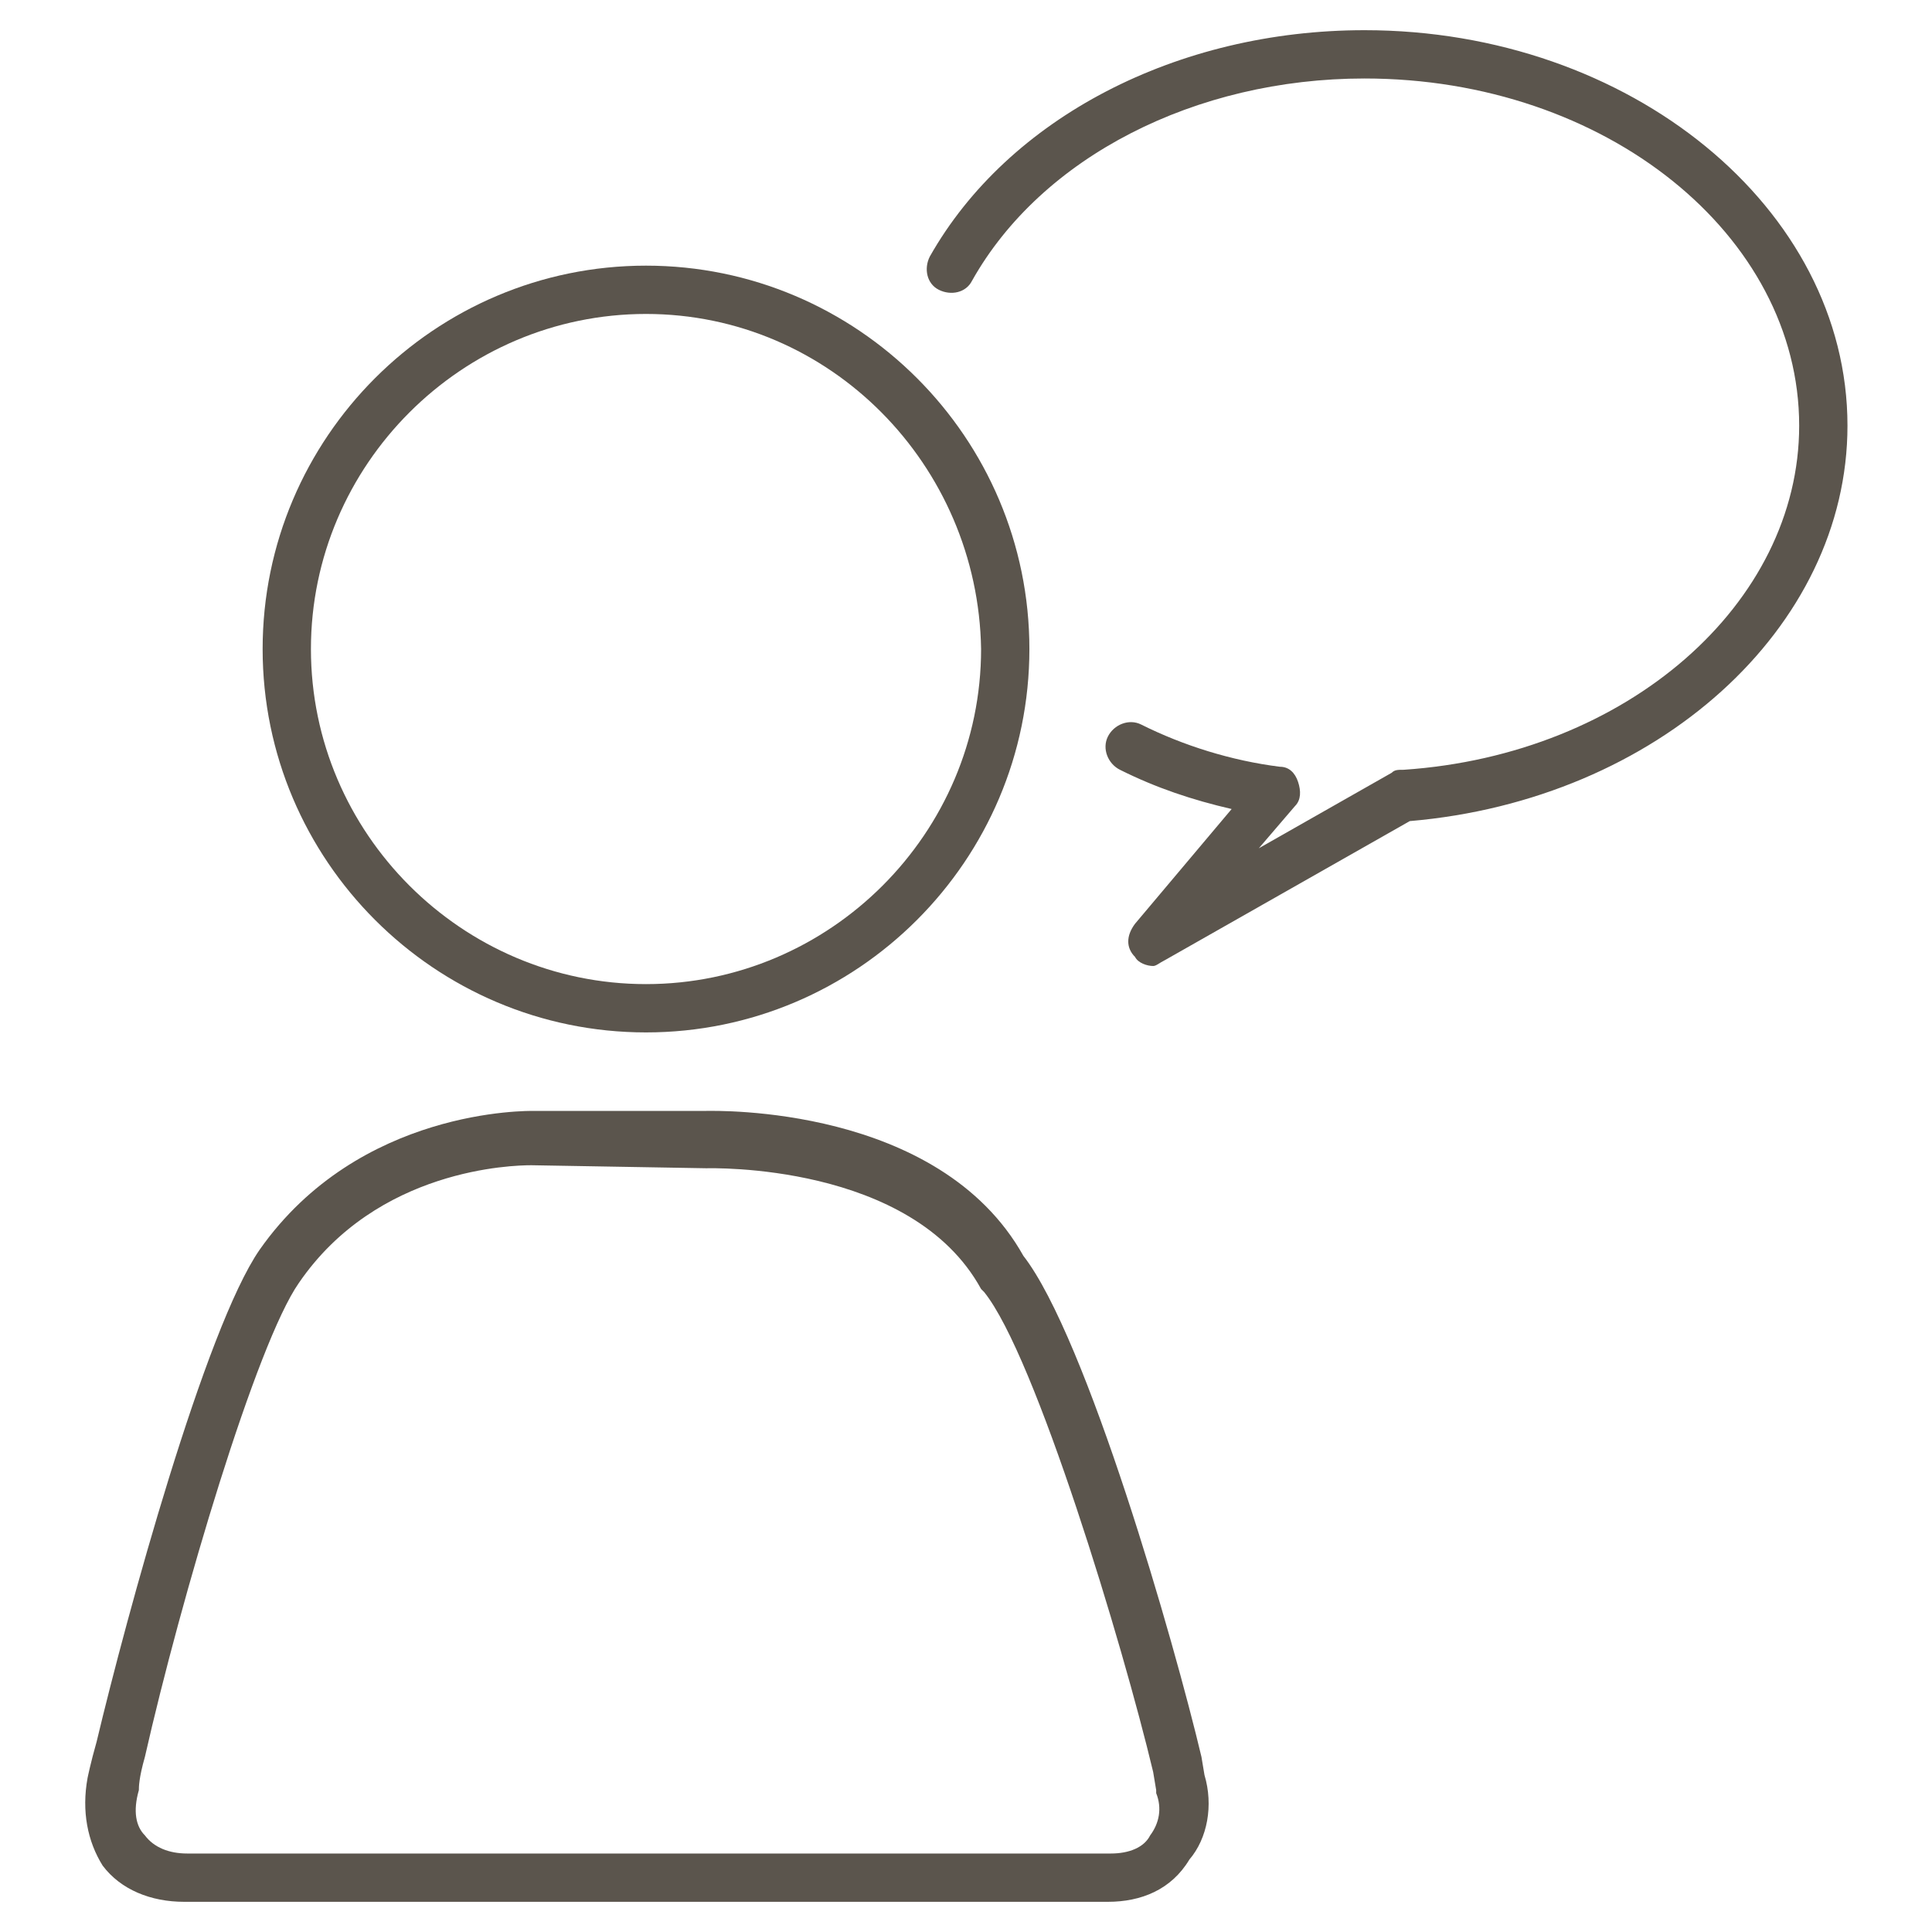 <?xml version="1.0" encoding="utf-8"?>
<!-- Generator: Adobe Illustrator 19.2.1, SVG Export Plug-In . SVG Version: 6.00 Build 0)  -->
<svg version="1.1" id="Layer_1" xmlns="http://www.w3.org/2000/svg" xmlns:xlink="http://www.w3.org/1999/xlink" x="0px" y="0px"
	 viewBox="0 0 64 64" style="enable-background:new 0 0 64 64;" xml:space="preserve">
<style type="text/css">
	.st0{fill:none;}
	.st1{fill:#5B554D;}
</style>
<rect class="st0" width="64" height="64"/>
<g>
	<g>
		<g>
			<path class="st1" d="M36.7,63H6.1c-1.1,0-2.1-0.4-2.7-1.2C2.9,61,2.7,60,2.9,58.9c0,0,0.1-0.5,0.3-1.2c1-4.2,3.6-13.7,5.4-16.3
				c3.3-4.7,8.9-4.6,9.1-4.6l5.7,0c0.3,0,7.7-0.2,10.5,4.8c2.1,2.7,5,12.8,5.9,16.6l0.1,0.6c0.3,1,0.1,2.1-0.5,2.8
				C38.8,62.6,37.8,63,36.7,63z M17.6,38.6c-0.6,0-5.1,0.1-7.7,3.9C8.5,44.5,6,52.9,4.8,58.2c-0.2,0.7-0.2,1-0.2,1.1
				c-0.2,0.7-0.1,1.2,0.2,1.5c0.3,0.4,0.8,0.6,1.4,0.6h30.6c0.6,0,1.1-0.2,1.3-0.6c0.3-0.4,0.4-0.9,0.2-1.4c0,0,0,0,0-0.1l-0.1-0.6
				c-1-4.2-3.9-13.8-5.6-15.9c0,0-0.1-0.1-0.1-0.1c-2.3-4.2-9-4-9.1-4L17.6,38.6C17.7,38.6,17.6,38.6,17.6,38.6z M21.4,34.2
				c-7,0-12.7-5.7-12.7-12.7c0-7,5.7-12.7,12.7-12.7c7,0,12.7,5.7,12.7,12.7C34.1,28.5,28.4,34.2,21.4,34.2z M21.4,10.4
				c-6.1,0-11.1,5-11.1,11.1c0,6.1,5,11.1,11.1,11.1c6.1,0,11.1-5,11.1-11.1C32.4,15.4,27.5,10.4,21.4,10.4z"/>
		</g>
	</g>
	<g>
		<g>
			<path class="st1" d="M38.2,32c-0.2,0-0.5-0.1-0.6-0.3c-0.3-0.3-0.3-0.7,0-1.1l3.2-3.8c-1.3-0.3-2.5-0.7-3.7-1.3
				c-0.4-0.2-0.6-0.7-0.4-1.1c0.2-0.4,0.7-0.6,1.1-0.4c1.4,0.7,3,1.2,4.6,1.4c0.3,0,0.5,0.2,0.6,0.5c0.1,0.3,0.1,0.6-0.1,0.8
				l-1.2,1.4l4.4-2.5c0.1-0.1,0.2-0.1,0.4-0.1c7.4-0.5,13.1-5.5,13.1-11.4c0-6.3-6.4-11.5-14.4-11.5c-5.6,0-10.7,2.6-13,6.7
				c-0.2,0.4-0.7,0.5-1.1,0.3c-0.4-0.2-0.5-0.7-0.3-1.1C33.4,3.9,39,1,45.2,1c8.8,0,16,5.9,16,13.1c0,6.7-6.3,12.4-14.5,13.1
				l-8.1,4.6C38.4,31.9,38.3,32,38.2,32z"/>
		</g>
	</g>
</g>
</svg>

